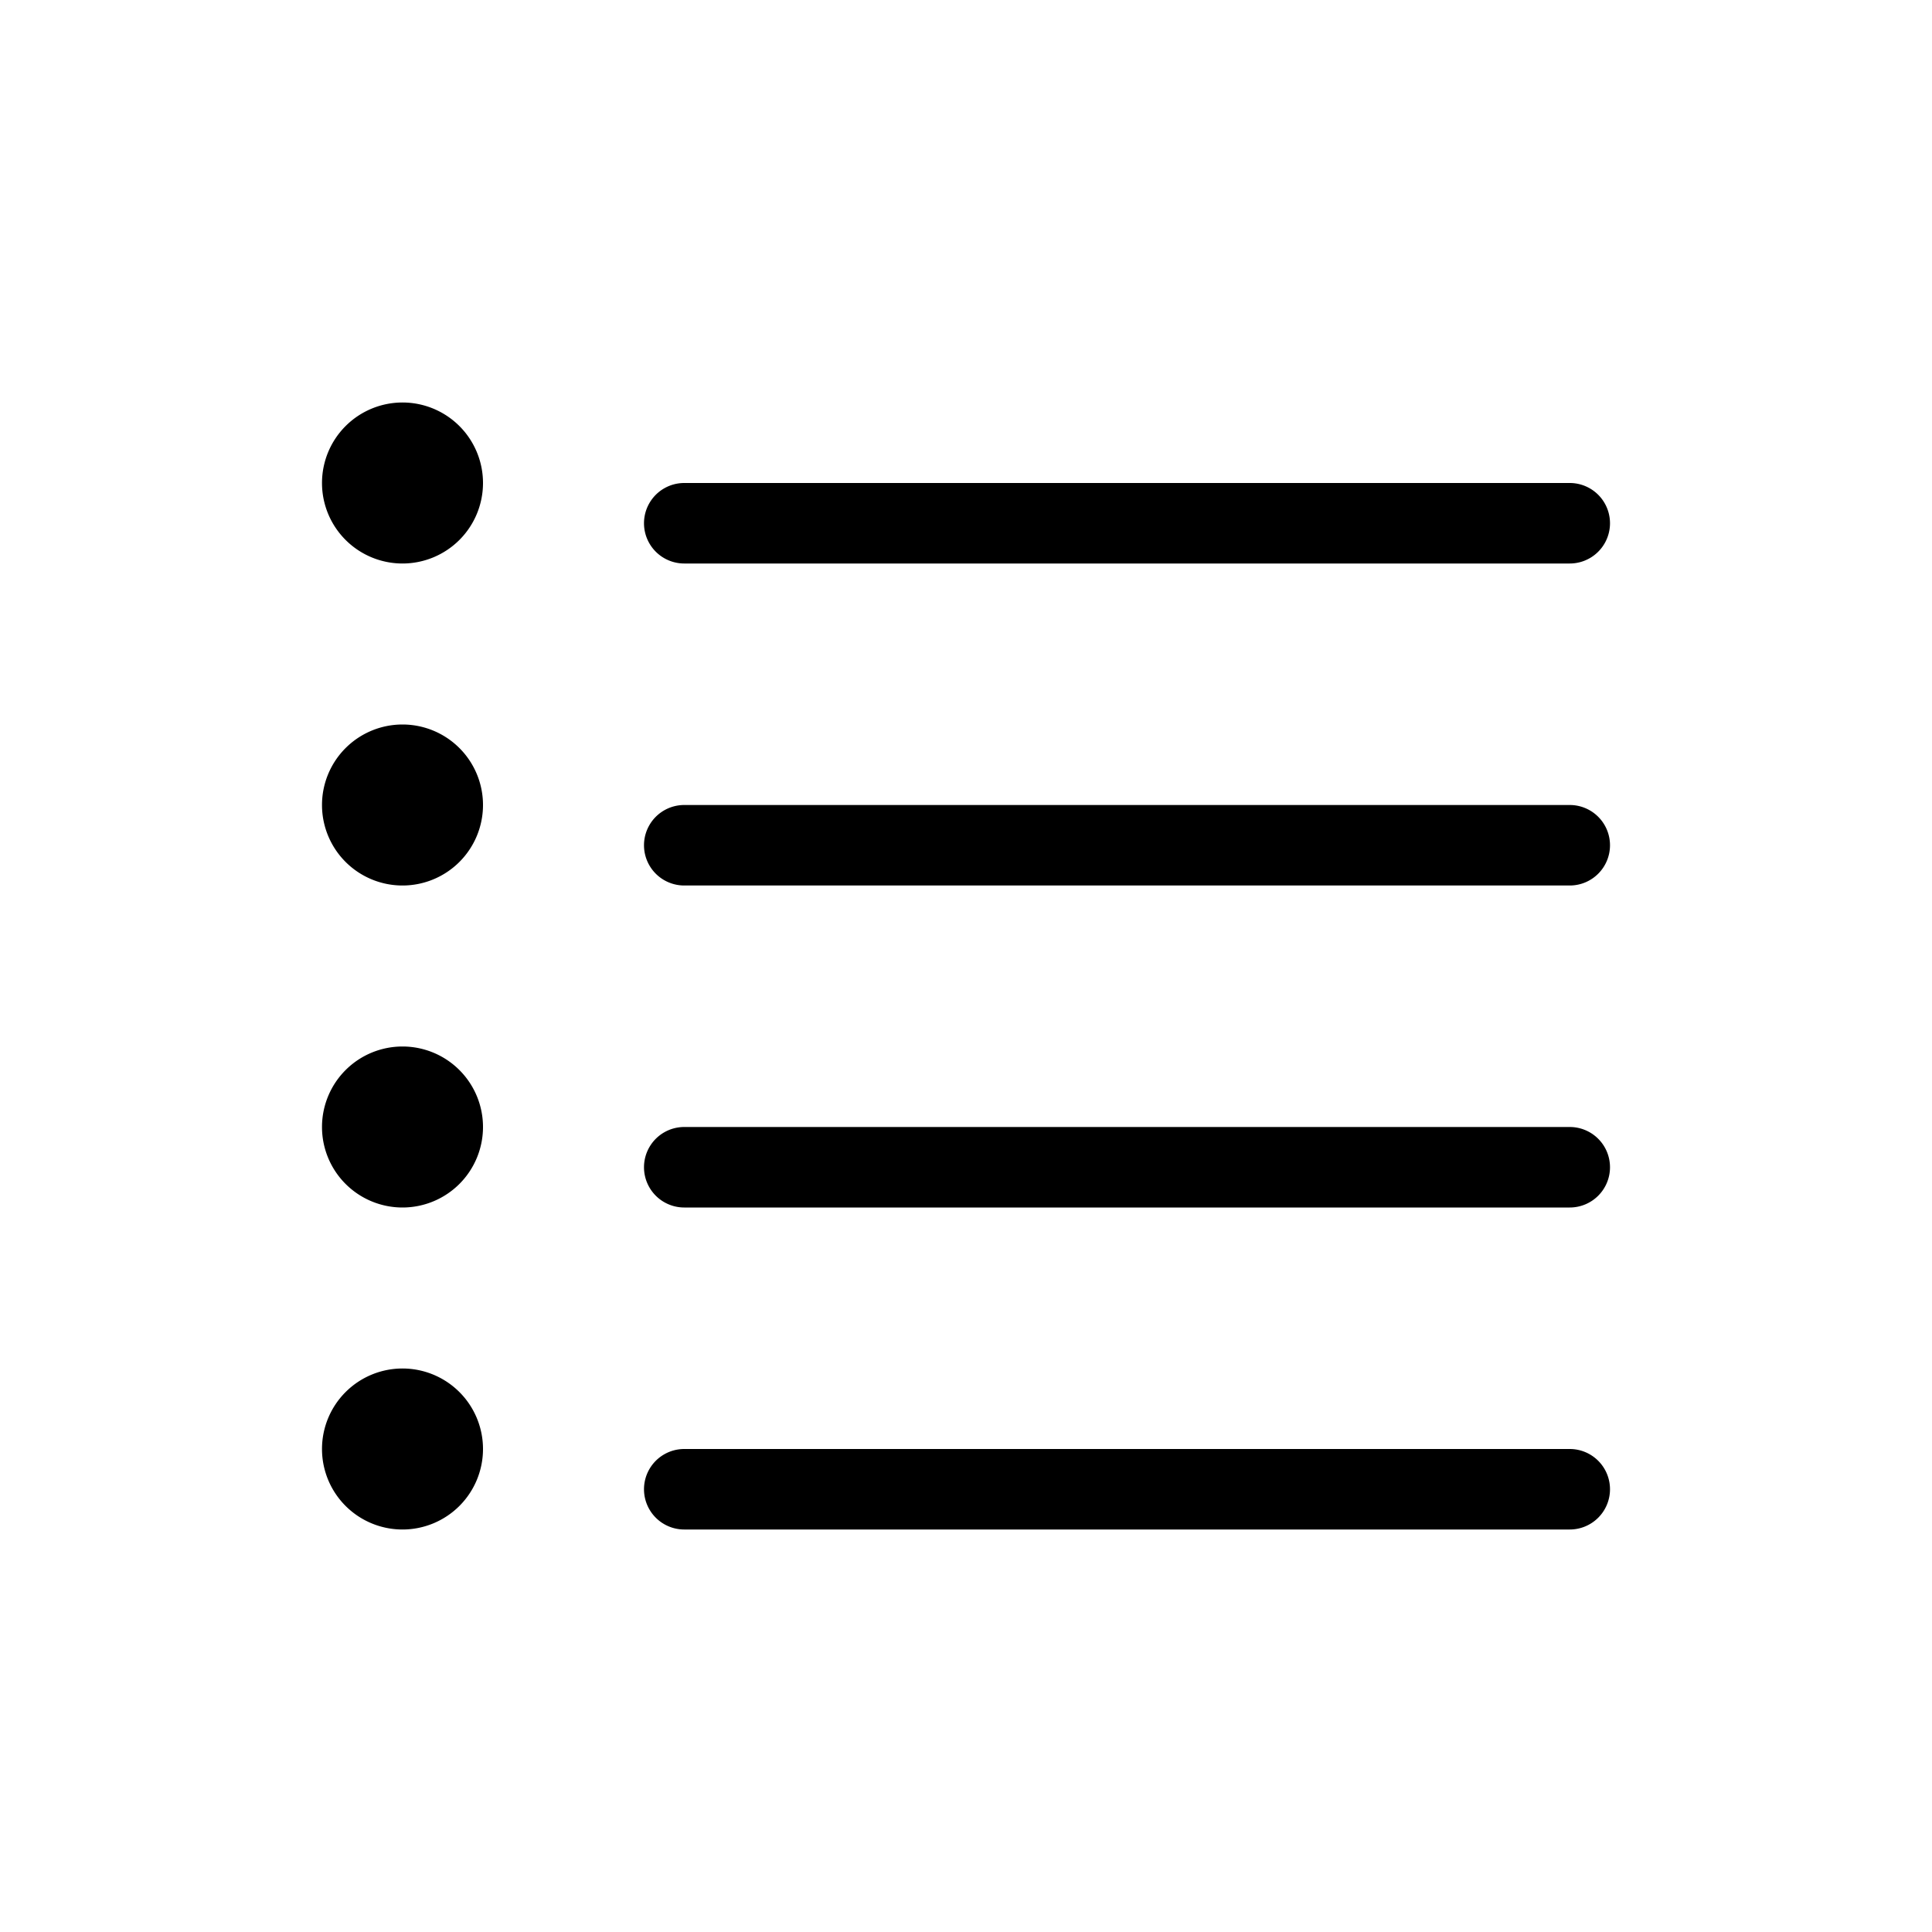 <svg id="icn_view_list"  xmlns="http://www.w3.org/2000/svg" viewBox="0 0 24 24"><defs><style>.cls-1{fill:currentColor;}</style></defs><title>icn_view_list</title><path class="cls-1" d="M19.5,7H8.5a.5.5,0,0,1,0-1h11a.5.5,0,0,1,0,1Zm.5,3.5a.5.5,0,0,0-.5-.5H8.5a.5.5,0,0,0,0,1h11A.5.5,0,0,0,20,10.5Zm0,4a.5.5,0,0,0-.5-.5H8.5a.5.5,0,0,0,0,1h11A.5.5,0,0,0,20,14.5ZM5,5A1,1,0,1,0,6,6,1,1,0,0,0,5,5ZM5,9a1,1,0,1,0,1,1A1,1,0,0,0,5,9Zm0,4a1,1,0,1,0,1,1A1,1,0,0,0,5,13Zm15,5.5a.5.5,0,0,0-.5-.5H8.5a.5.5,0,0,0,0,1h11A.5.5,0,0,0,20,18.5ZM5,17a1,1,0,1,0,1,1A1,1,0,0,0,5,17Z"/></svg>